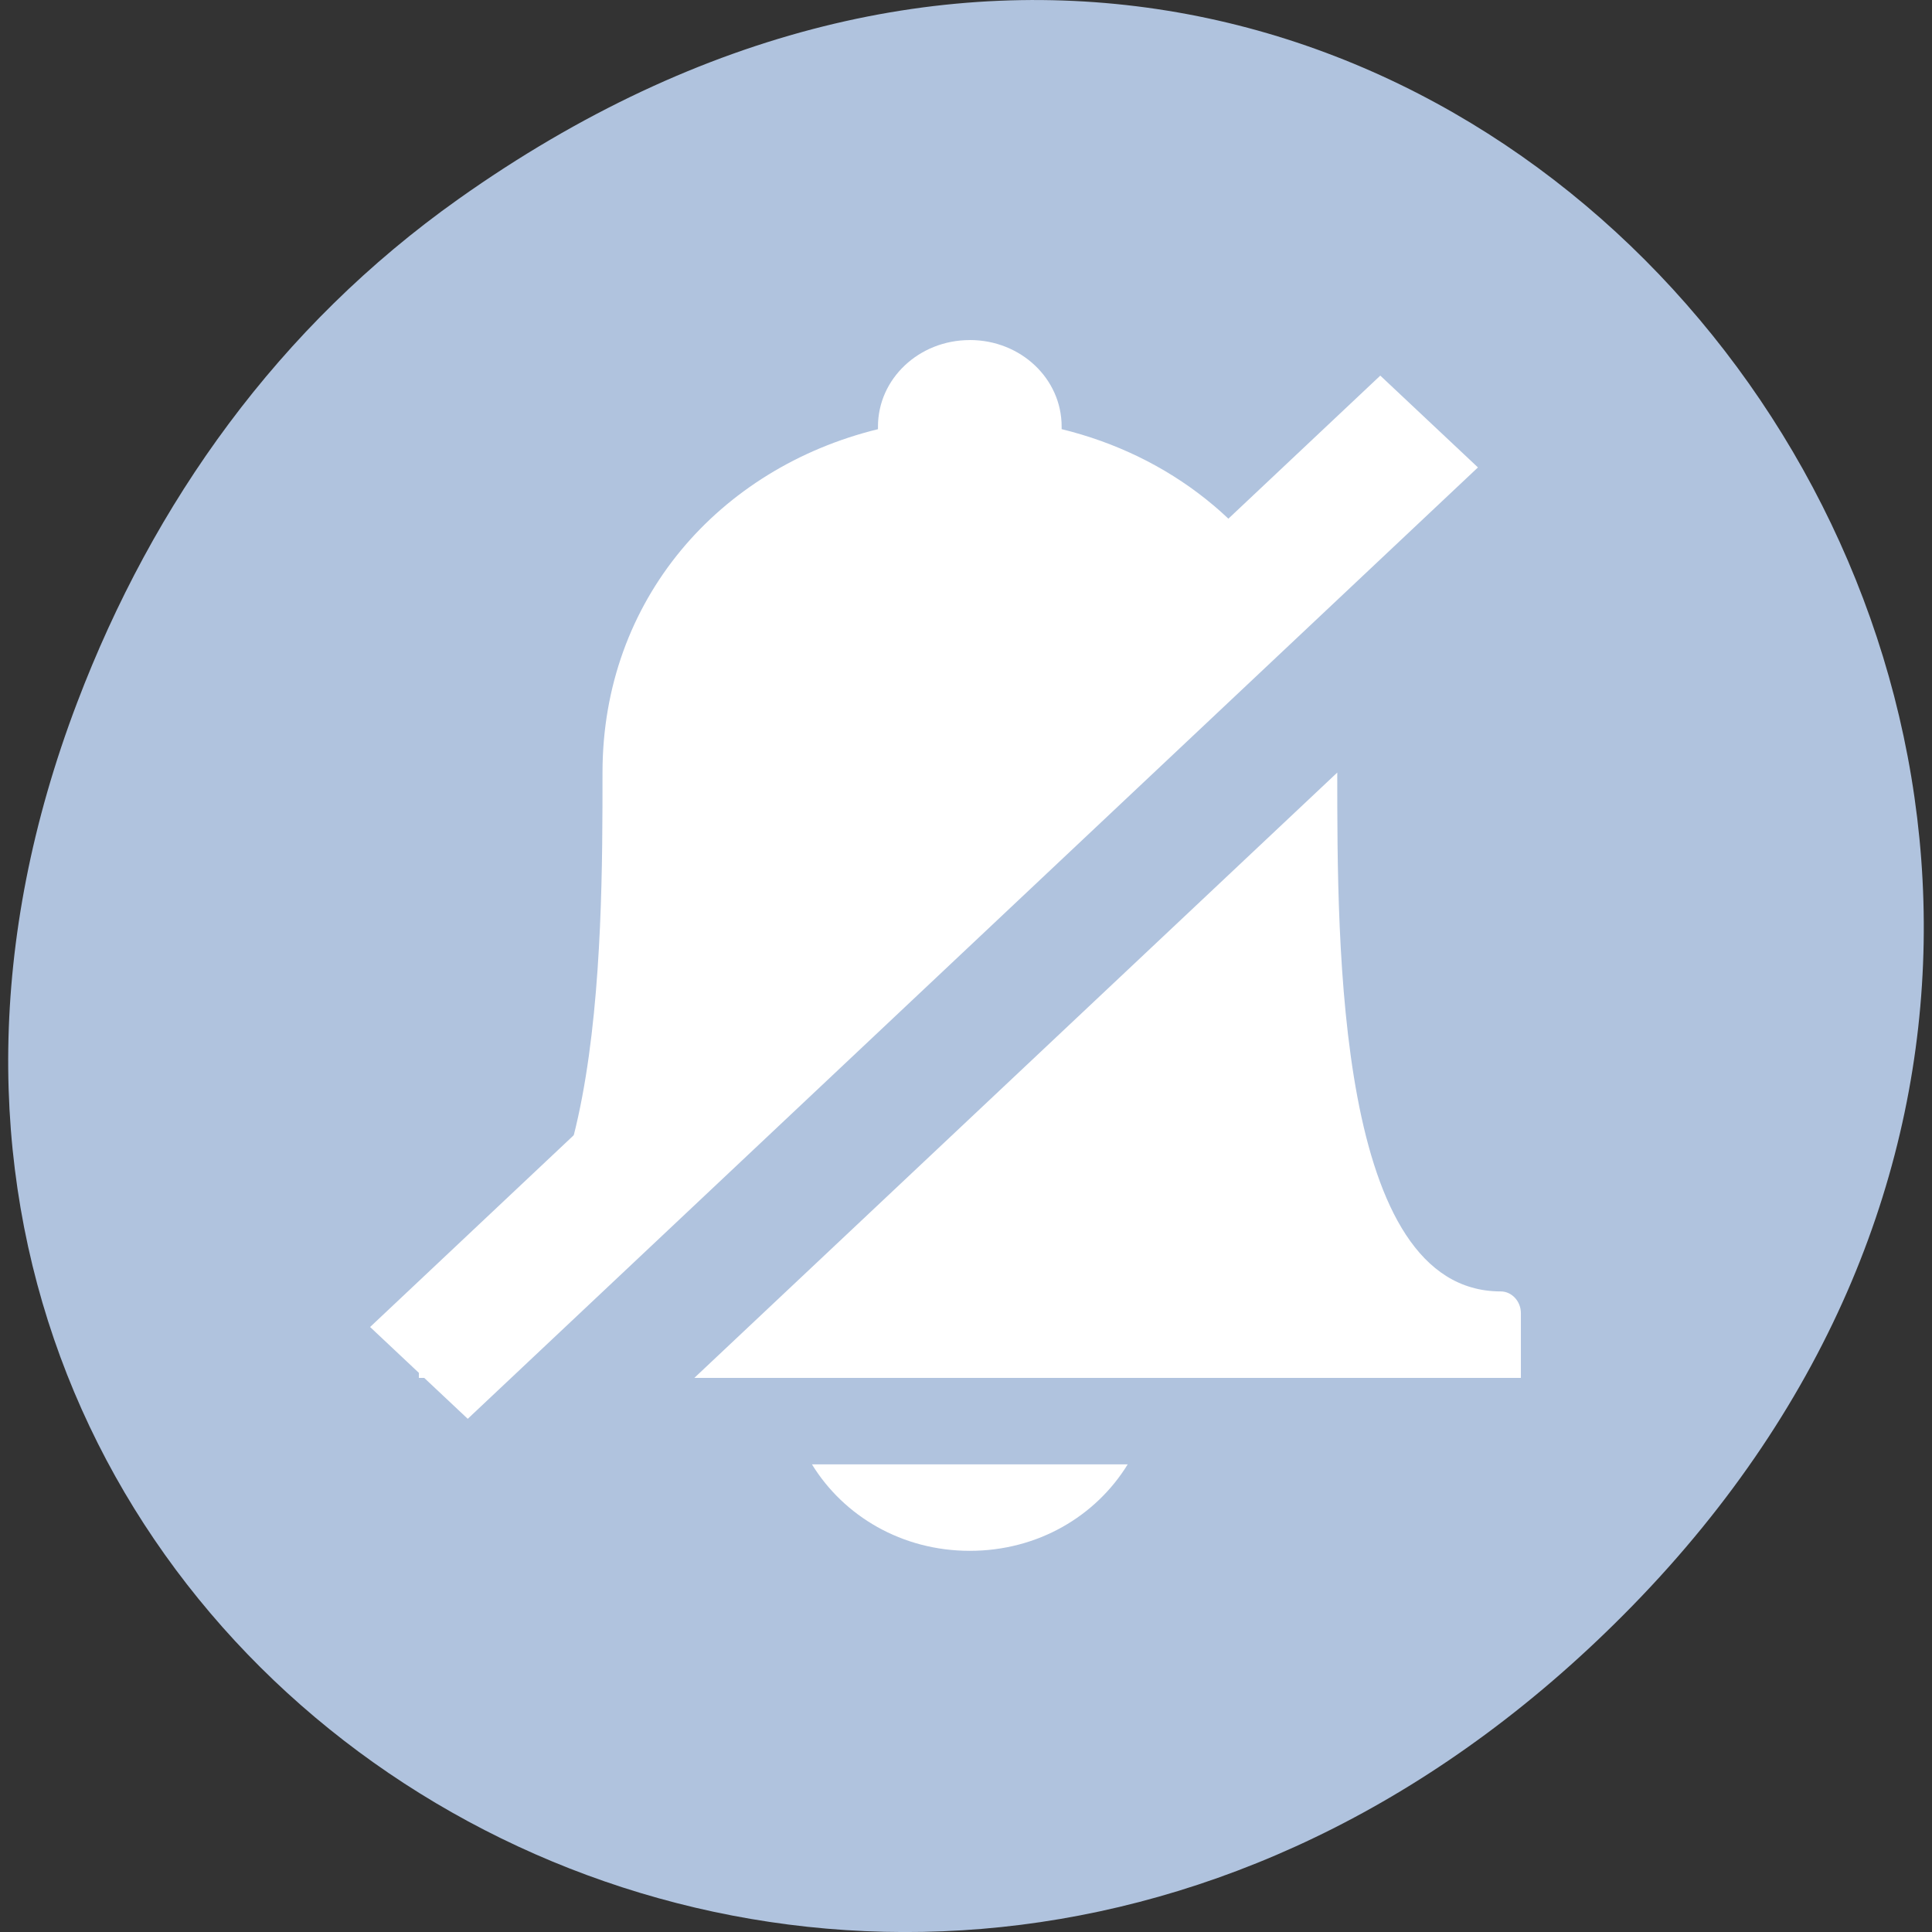 <svg xmlns="http://www.w3.org/2000/svg" viewBox="0 0 48 48"><rect x="0" y="0" width="48" height="48" fill="#333333" stroke="none"/><path d="m 11.391 4.945 c 24.34 -17.258 49.004 14.617 29.168 34.949 c -18.684 19.156 -47.719 1.398 -38.641 -22.441 c 1.891 -4.973 5.004 -9.34 9.473 -12.508" style="fill:#b0c3de"/><g style="fill:#fff"><path d="m 24.094 8.449 c -1.262 0 -2.281 0.961 -2.281 2.148 c 0 0.023 0 0.043 0 0.066 c -3.941 0.965 -6.844 4.234 -6.844 8.531 c 0 4.316 0.004 12.891 -4.062 12.891 c -0.273 0 -0.5 0.242 -0.5 0.539 v 1.609 h 1.996 l 19.965 -18.801 c -1.133 -2.391 -3.305 -4.113 -5.992 -4.77 c 0 -0.023 0 -0.043 0 -0.066 c 0 -1.188 -1.016 -2.148 -2.281 -2.148 m 9.129 10.746 l -15.973 15.039 h 20.535 v -1.609 c 0 -0.297 -0.23 -0.539 -0.5 -0.539 c -4.082 0 -4.062 -8.582 -4.062 -12.891 m -13.051 17.188 c 0.789 1.285 2.234 2.148 3.922 2.148 c 1.691 0 3.133 -0.863 3.922 -2.148"/><path d="m 34.293 9.332 l -25.098 23.637 l 2.426 2.281 l 25.098 -23.637"/></g></svg>